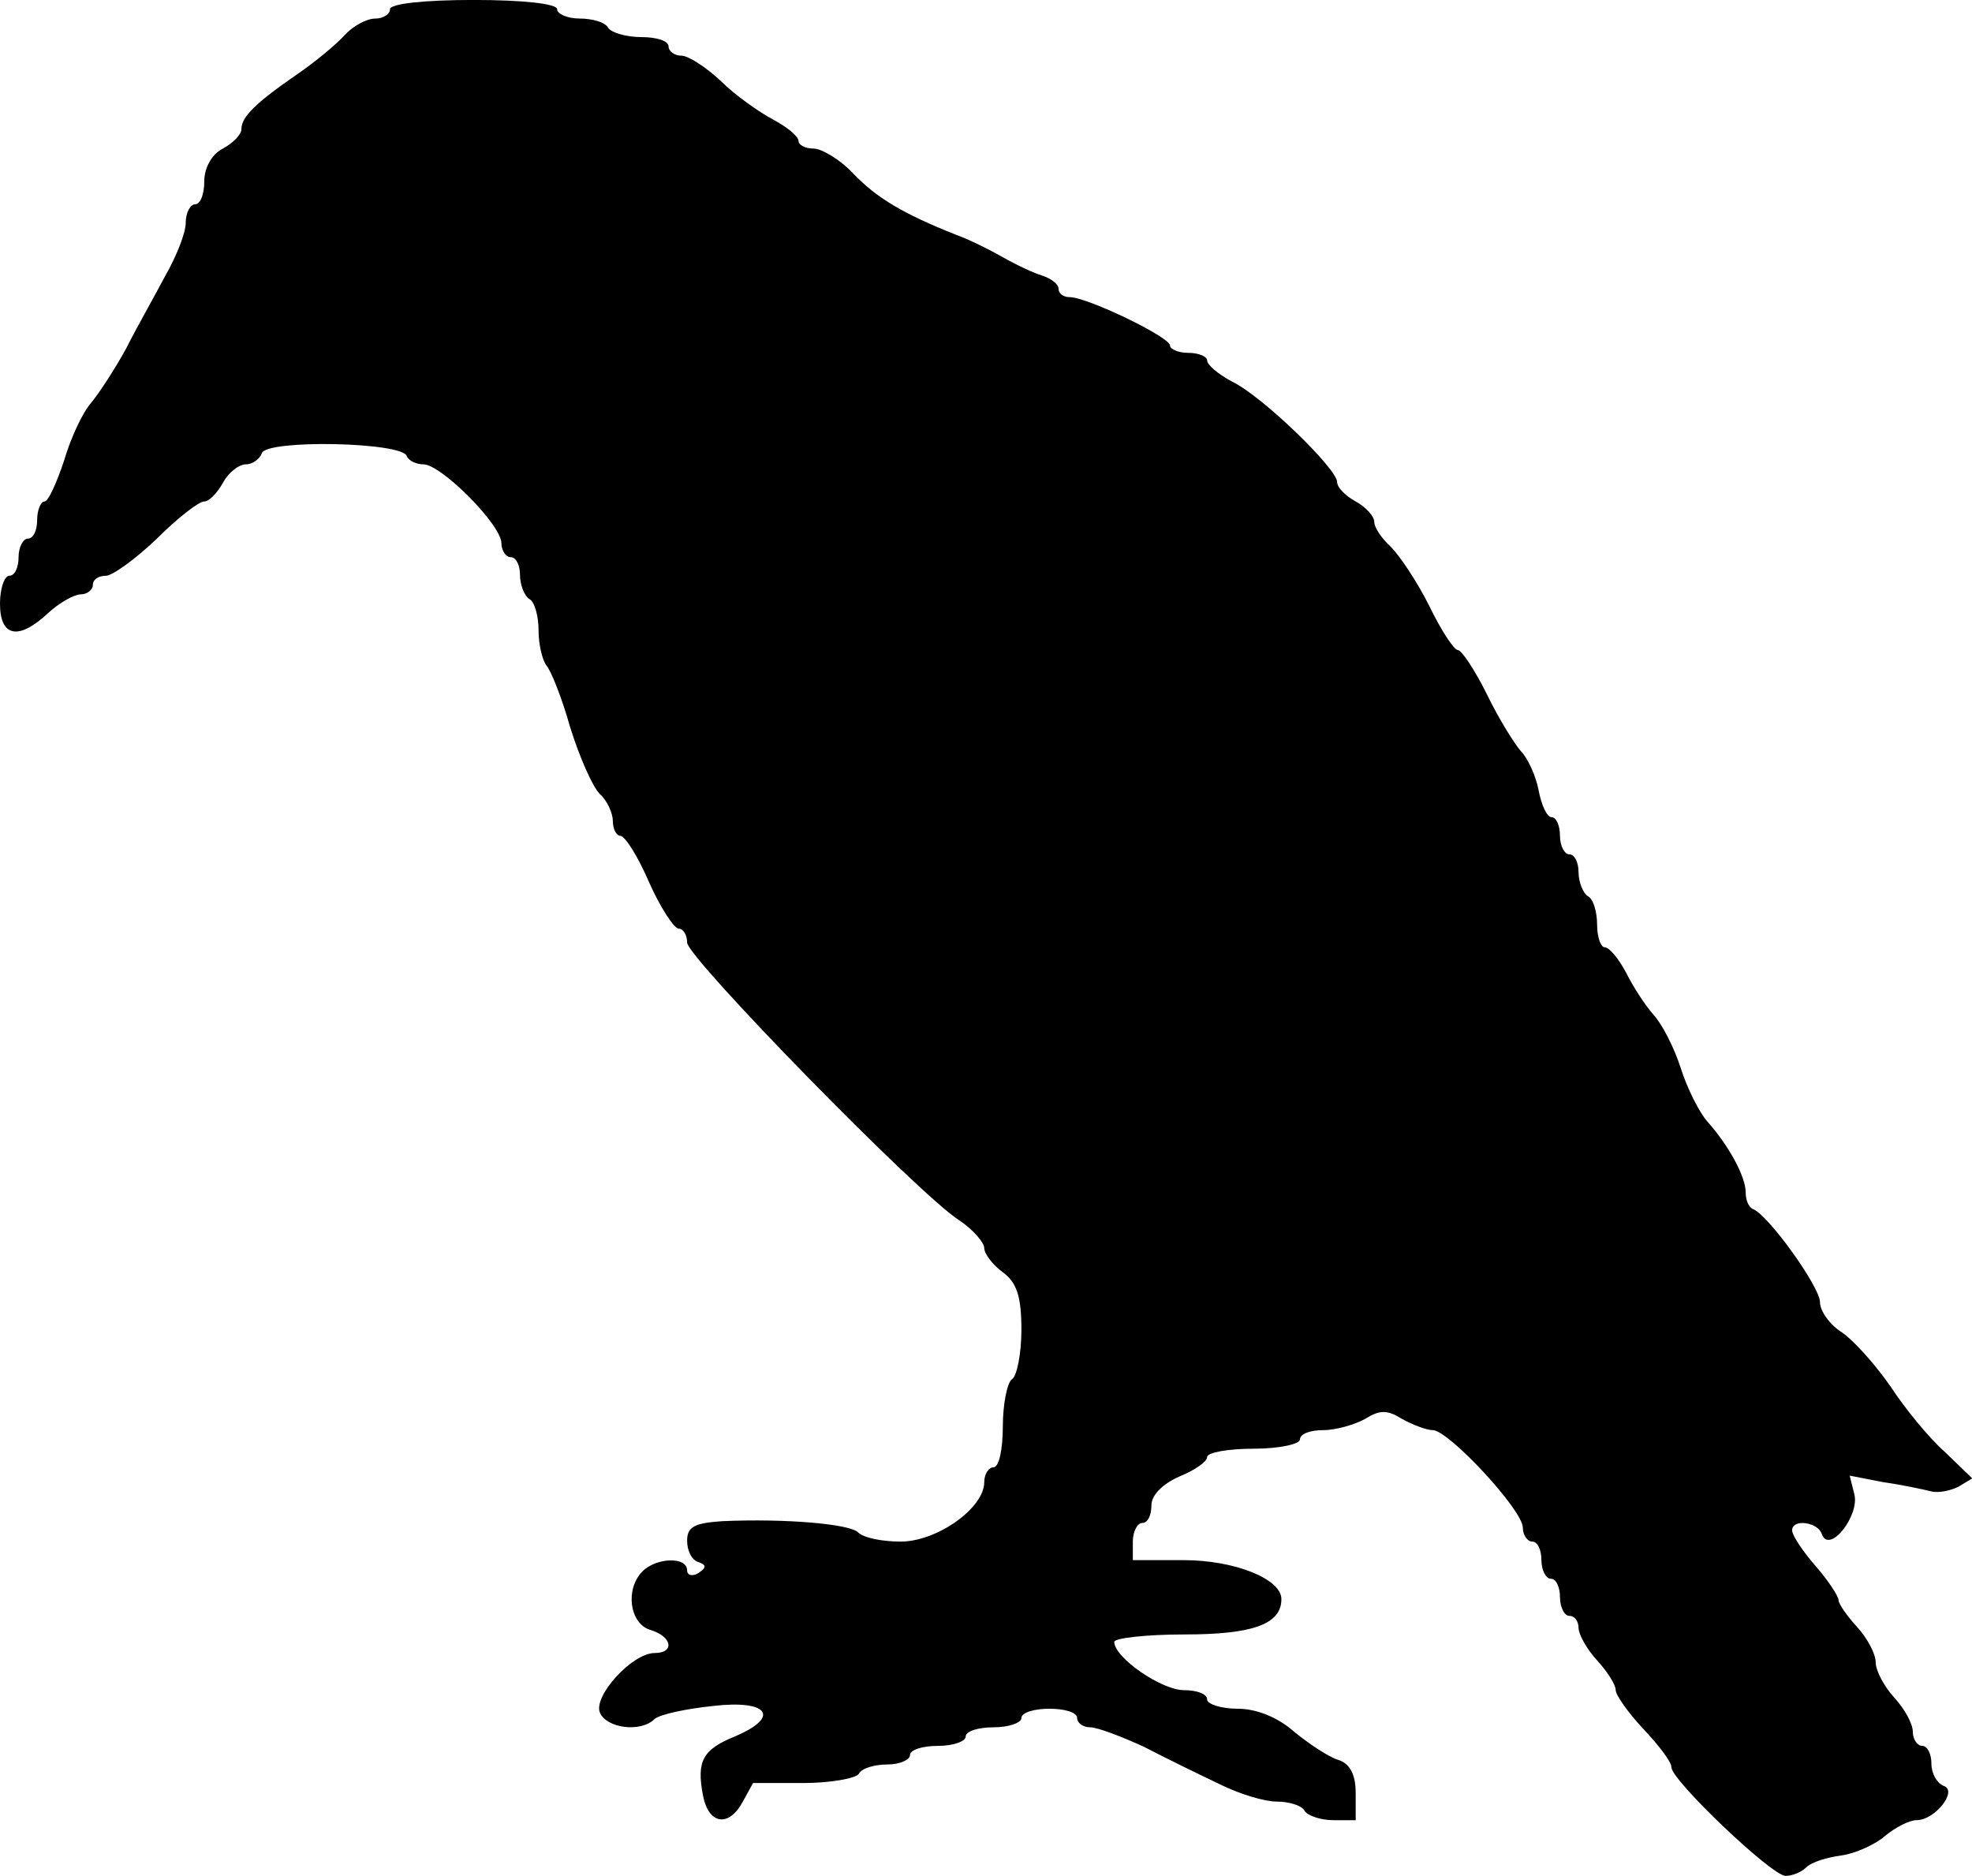 <?xml version="1.0" standalone="no"?>
<!DOCTYPE svg PUBLIC "-//W3C//DTD SVG 20010904//EN"
 "http://www.w3.org/TR/2001/REC-SVG-20010904/DTD/svg10.dtd">
<svg version="1.0" xmlns="http://www.w3.org/2000/svg"
 width="212.373pt" height="202pt" viewBox="0 0 212.373 202"
 preserveAspectRatio="xMidYMid meet">
<g transform="translate(-2,202) rotate(-360.00) scale(0.1,-0.1)"
fill="#000000" stroke="none">
<path d="M440 2010 c0 -5 -7 -10 -16 -10 -9 0 -24 -8 -33 -18 -9 -10 -32 -29
-51 -42 -45 -31 -60 -46 -60 -59 0 -6 -9 -15 -20 -21 -12 -6 -20 -21 -20 -35
0 -14 -4 -25 -10 -25 -5 0 -10 -9 -10 -20 0 -11 -10 -36 -22 -57 -11 -21 -31
-56 -42 -78 -12 -22 -29 -48 -38 -59 -9 -10 -22 -38 -29 -62 -8 -24 -17 -44
-21 -44 -4 0 -8 -9 -8 -20 0 -11 -4 -20 -10 -20 -5 0 -10 -9 -10 -20 0 -11 -4
-20 -10 -20 -5 0 -10 -13 -10 -30 0 -36 20 -40 52 -10 12 11 28 20 35 20 7 0
13 5 13 10 0 6 6 10 14 10 7 0 32 18 55 40 22 22 45 40 51 40 5 0 14 9 20 20
6 11 17 20 25 20 7 0 15 6 17 12 5 15 151 12 156 -3 2 -5 10 -9 18 -9 19 0 84
-65 84 -85 0 -8 5 -15 10 -15 6 0 10 -9 10 -19 0 -11 5 -23 10 -26 6 -3 10
-19 10 -34 0 -15 4 -31 8 -37 5 -5 17 -35 26 -67 10 -32 24 -64 32 -72 8 -7
14 -21 14 -29 0 -9 4 -16 8 -16 5 0 19 -22 31 -50 12 -27 27 -50 32 -50 5 0 9
-7 9 -15 0 -16 249 -271 293 -299 15 -10 27 -24 27 -30 0 -6 9 -18 20 -26 15
-11 20 -26 20 -62 0 -26 -5 -50 -10 -53 -5 -3 -10 -26 -10 -51 0 -24 -4 -44
-10 -44 -5 0 -10 -7 -10 -16 0 -28 -51 -64 -90 -64 -20 0 -40 4 -46 10 -9 9
-78 15 -146 12 -30 -2 -38 -6 -38 -21 0 -11 5 -21 12 -23 9 -3 9 -6 0 -12 -7
-4 -12 -2 -12 3 0 15 -33 14 -48 -1 -19 -19 -14 -56 8 -63 24 -7 27 -25 5 -25
-24 0 -66 -46 -59 -64 7 -17 44 -22 59 -7 6 5 34 11 63 14 60 7 73 -12 23 -33
-34 -14 -41 -26 -34 -63 6 -32 28 -35 43 -7 l11 20 54 0 c29 0 57 5 60 10 3 6
17 10 31 10 13 0 24 5 24 10 0 6 14 10 30 10 17 0 30 5 30 10 0 6 14 10 30 10
17 0 30 5 30 10 0 6 14 10 30 10 17 0 30 -4 30 -10 0 -5 6 -10 14 -10 8 0 34
-10 58 -21 23 -12 60 -30 81 -40 22 -11 49 -19 62 -19 13 0 27 -4 30 -10 3 -5
17 -10 31 -10 l24 0 0 29 c0 20 -6 32 -19 36 -10 3 -31 17 -47 30 -18 16 -41
25 -61 25 -18 0 -33 5 -33 10 0 6 -11 10 -25 10 -24 0 -75 35 -75 52 0 4 34 8
76 8 73 0 104 11 104 38 0 22 -51 42 -105 42 l-55 0 0 20 c0 11 5 20 10 20 6
0 10 8 10 19 0 11 12 23 30 31 17 7 30 16 30 21 0 5 23 9 50 9 28 0 50 5 50
10 0 6 11 10 25 10 14 0 34 6 45 12 16 10 24 10 40 0 11 -6 26 -12 33 -12 17
0 97 -86 97 -105 0 -8 5 -15 10 -15 6 0 10 -9 10 -20 0 -11 5 -20 10 -20 6 0
10 -9 10 -20 0 -11 5 -20 10 -20 6 0 10 -6 10 -13 0 -7 9 -23 20 -35 11 -12
20 -26 20 -32 0 -5 13 -24 30 -42 16 -17 30 -35 30 -41 0 -14 108 -117 123
-117 7 0 17 4 22 9 6 6 23 11 38 13 15 2 37 12 47 21 11 9 26 17 34 17 20 0
45 32 29 37 -7 3 -13 13 -13 24 0 10 -4 19 -10 19 -5 0 -10 7 -10 15 0 9 -9
25 -20 37 -11 12 -20 29 -20 38 0 9 -9 26 -20 38 -11 12 -20 25 -20 29 0 4
-11 21 -25 37 -14 16 -25 33 -25 38 0 13 28 9 32 -4 8 -22 41 20 35 43 l-5 20
36 -7 c21 -3 44 -8 52 -10 8 -2 21 1 29 5 l15 9 -30 29 c-17 15 -43 47 -58 70
-16 23 -39 49 -52 58 -13 8 -24 23 -24 33 0 16 -55 93 -72 100 -5 2 -8 10 -8
18 0 17 -18 50 -41 76 -9 10 -22 36 -29 58 -7 22 -20 47 -29 57 -9 10 -22 30
-30 46 -8 15 -18 27 -23 27 -4 0 -8 11 -8 24 0 14 -4 28 -10 31 -5 3 -10 15
-10 26 0 10 -4 19 -10 19 -5 0 -10 9 -10 20 0 11 -4 20 -9 20 -5 0 -11 13 -14
29 -3 16 -12 35 -19 42 -7 8 -24 35 -37 62 -13 26 -27 47 -31 47 -4 0 -18 21
-31 48 -13 26 -32 54 -41 63 -10 9 -18 21 -18 27 0 6 -9 16 -20 22 -11 6 -20
15 -20 21 0 14 -80 92 -113 108 -15 8 -27 18 -27 23 0 4 -9 8 -20 8 -11 0 -20
4 -20 8 0 9 -89 52 -108 52 -7 0 -12 4 -12 9 0 5 -8 11 -17 14 -10 3 -29 12
-43 20 -14 8 -36 19 -50 24 -58 23 -86 40 -111 66 -14 15 -34 27 -43 27 -9 0
-16 4 -16 8 0 5 -12 15 -27 23 -15 8 -41 26 -57 42 -16 15 -35 27 -42 27 -8 0
-14 5 -14 10 0 6 -13 10 -29 10 -17 0 -33 5 -36 10 -3 6 -17 10 -31 10 -13 0
-24 5 -24 10 0 6 -37 10 -90 10 -53 0 -90 -4 -90 -10z"/>
</g>
</svg>
